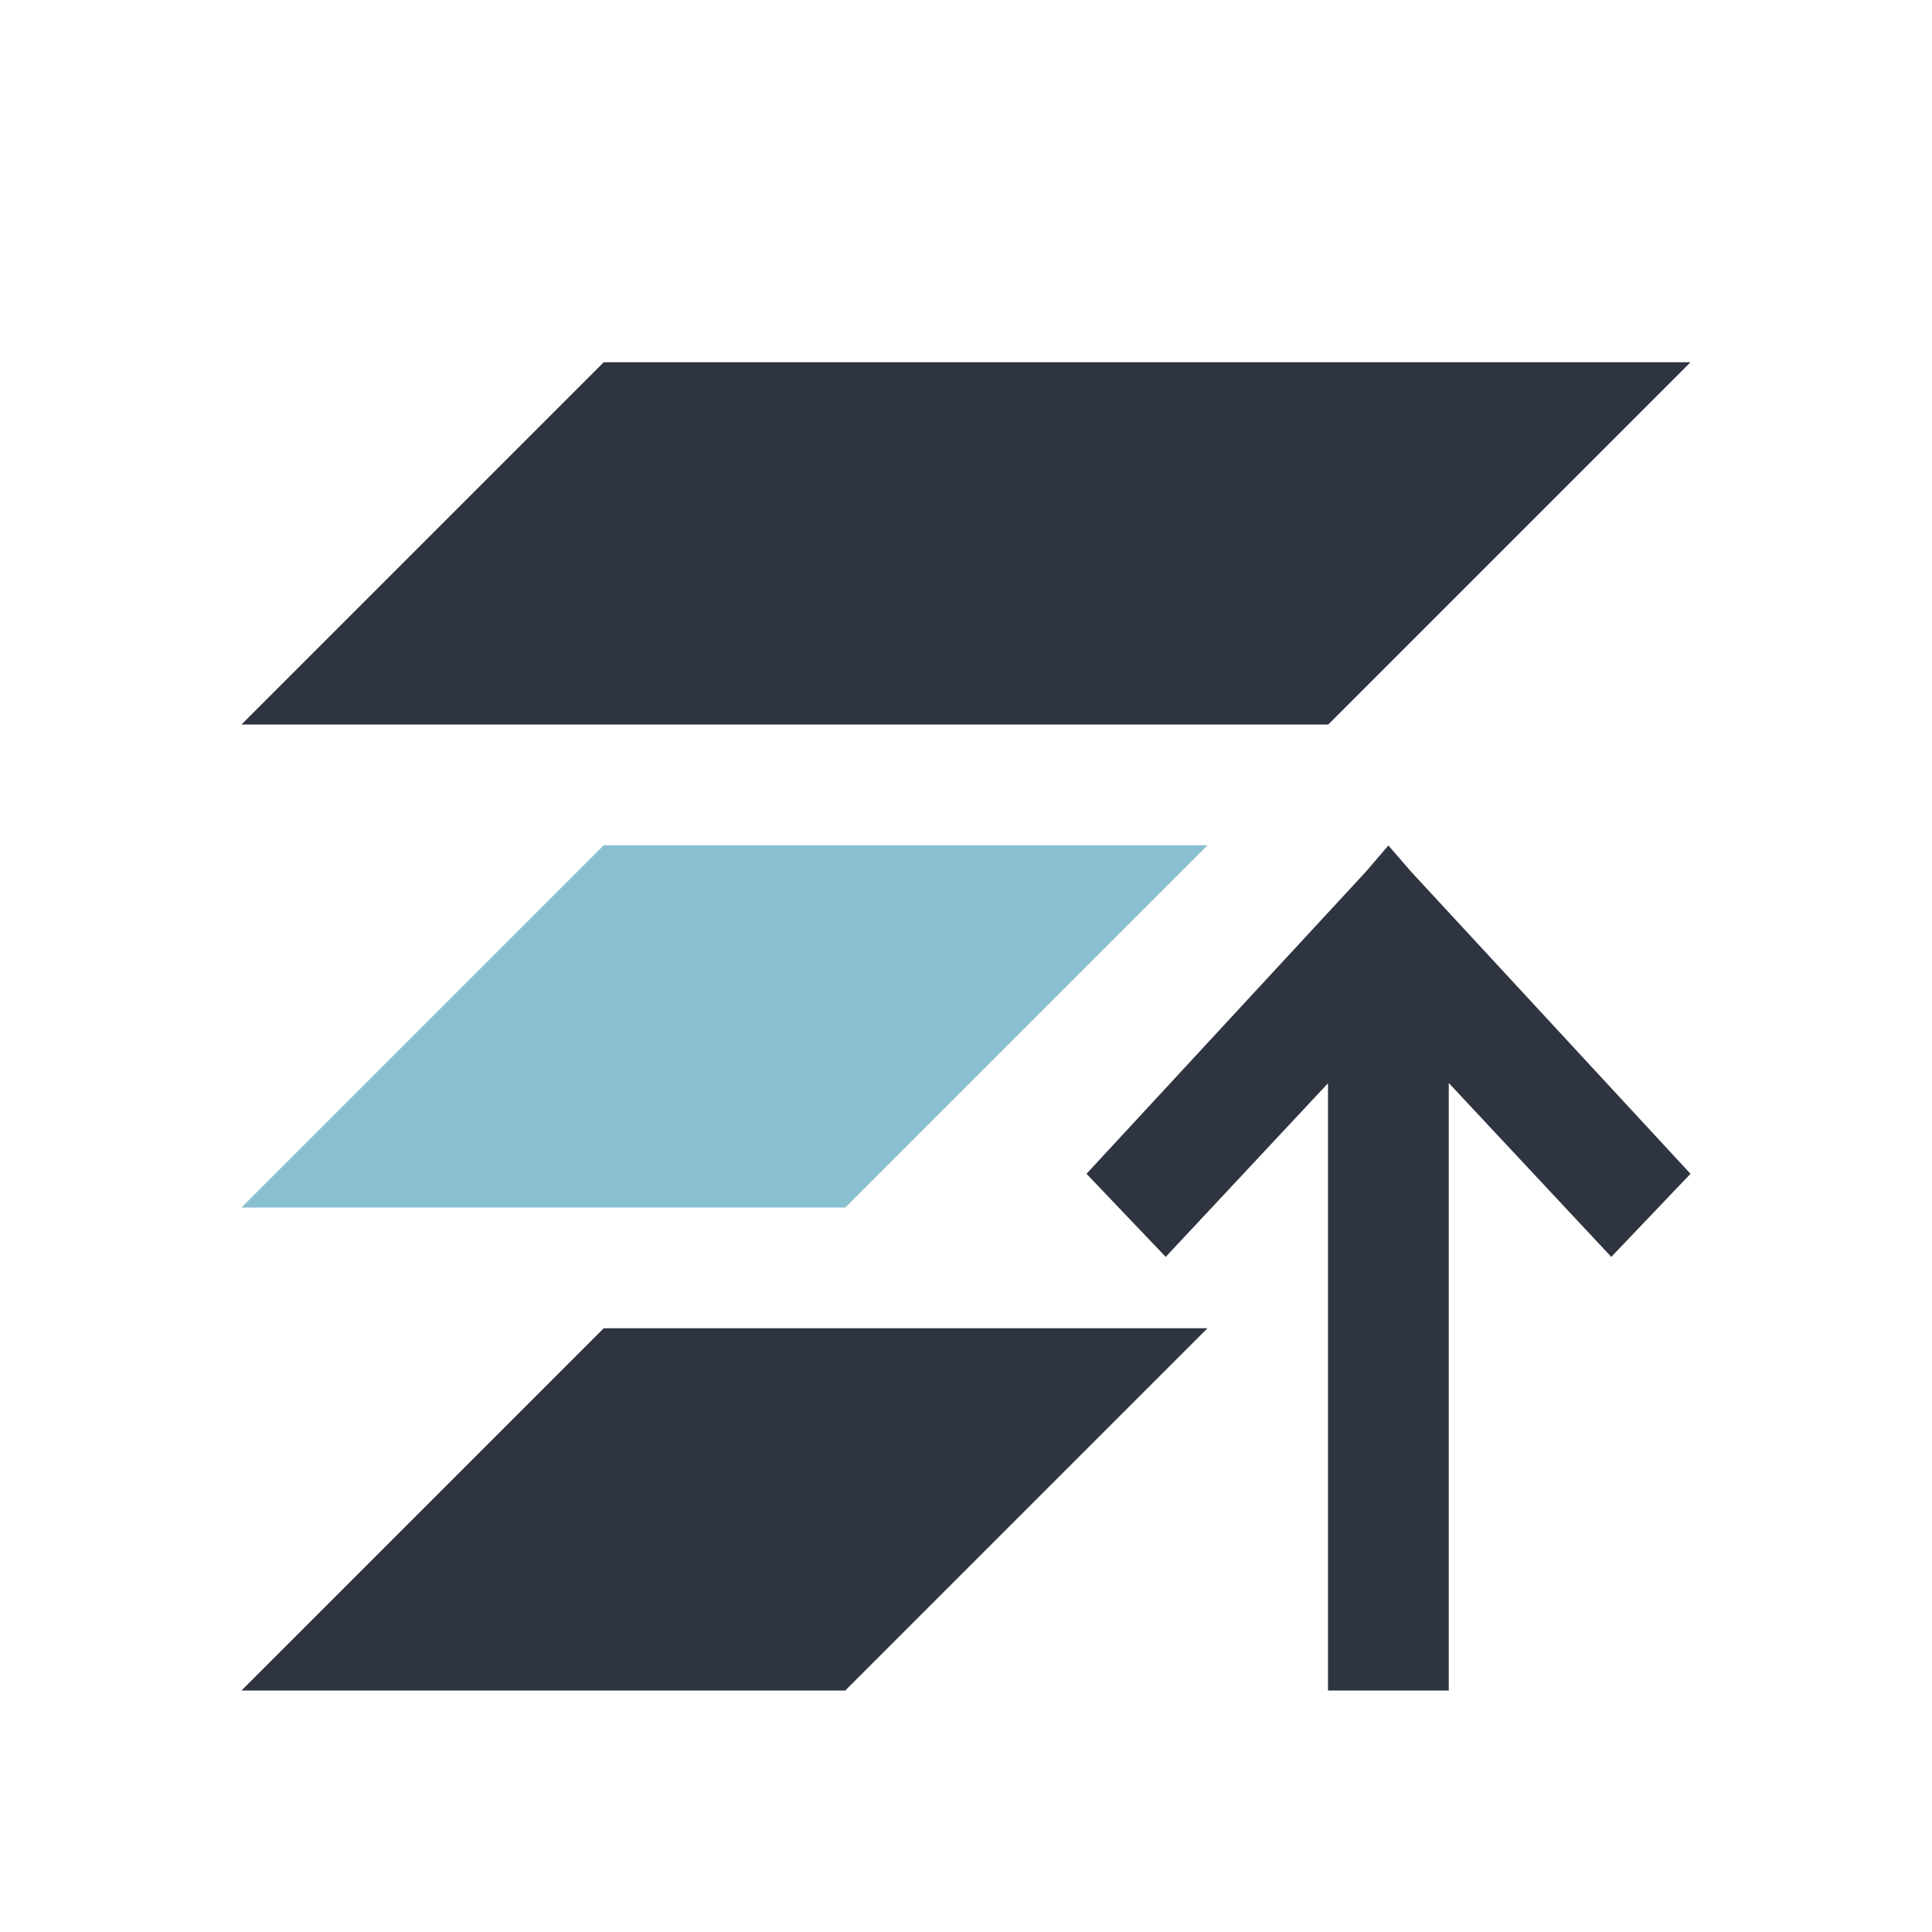 <svg viewBox="0 0 16 16" xmlns="http://www.w3.org/2000/svg">
 <defs>
  <style type="text/css">.ColorScheme-Text {
        color:#2e3440;
      }
      .ColorScheme-Highlight {
        color:#88c0d0;
      }</style>
 </defs>
 <path class="ColorScheme-Text" d="m5 3-3 3h9l3-3zm6.498 4.002-0.188 0.219-2.312 2.5 0.656 0.688 1.344-1.438v5.029h1v-5.029h2e-3l1.344 1.438 0.656-0.688-2.312-2.5zm-6.498 3.998-3 3h5l3-3z" fill="currentColor"/>
 <path class="ColorScheme-Highlight" d="m5 7-3 3h5l3-3z" fill="currentColor"/>
</svg>
